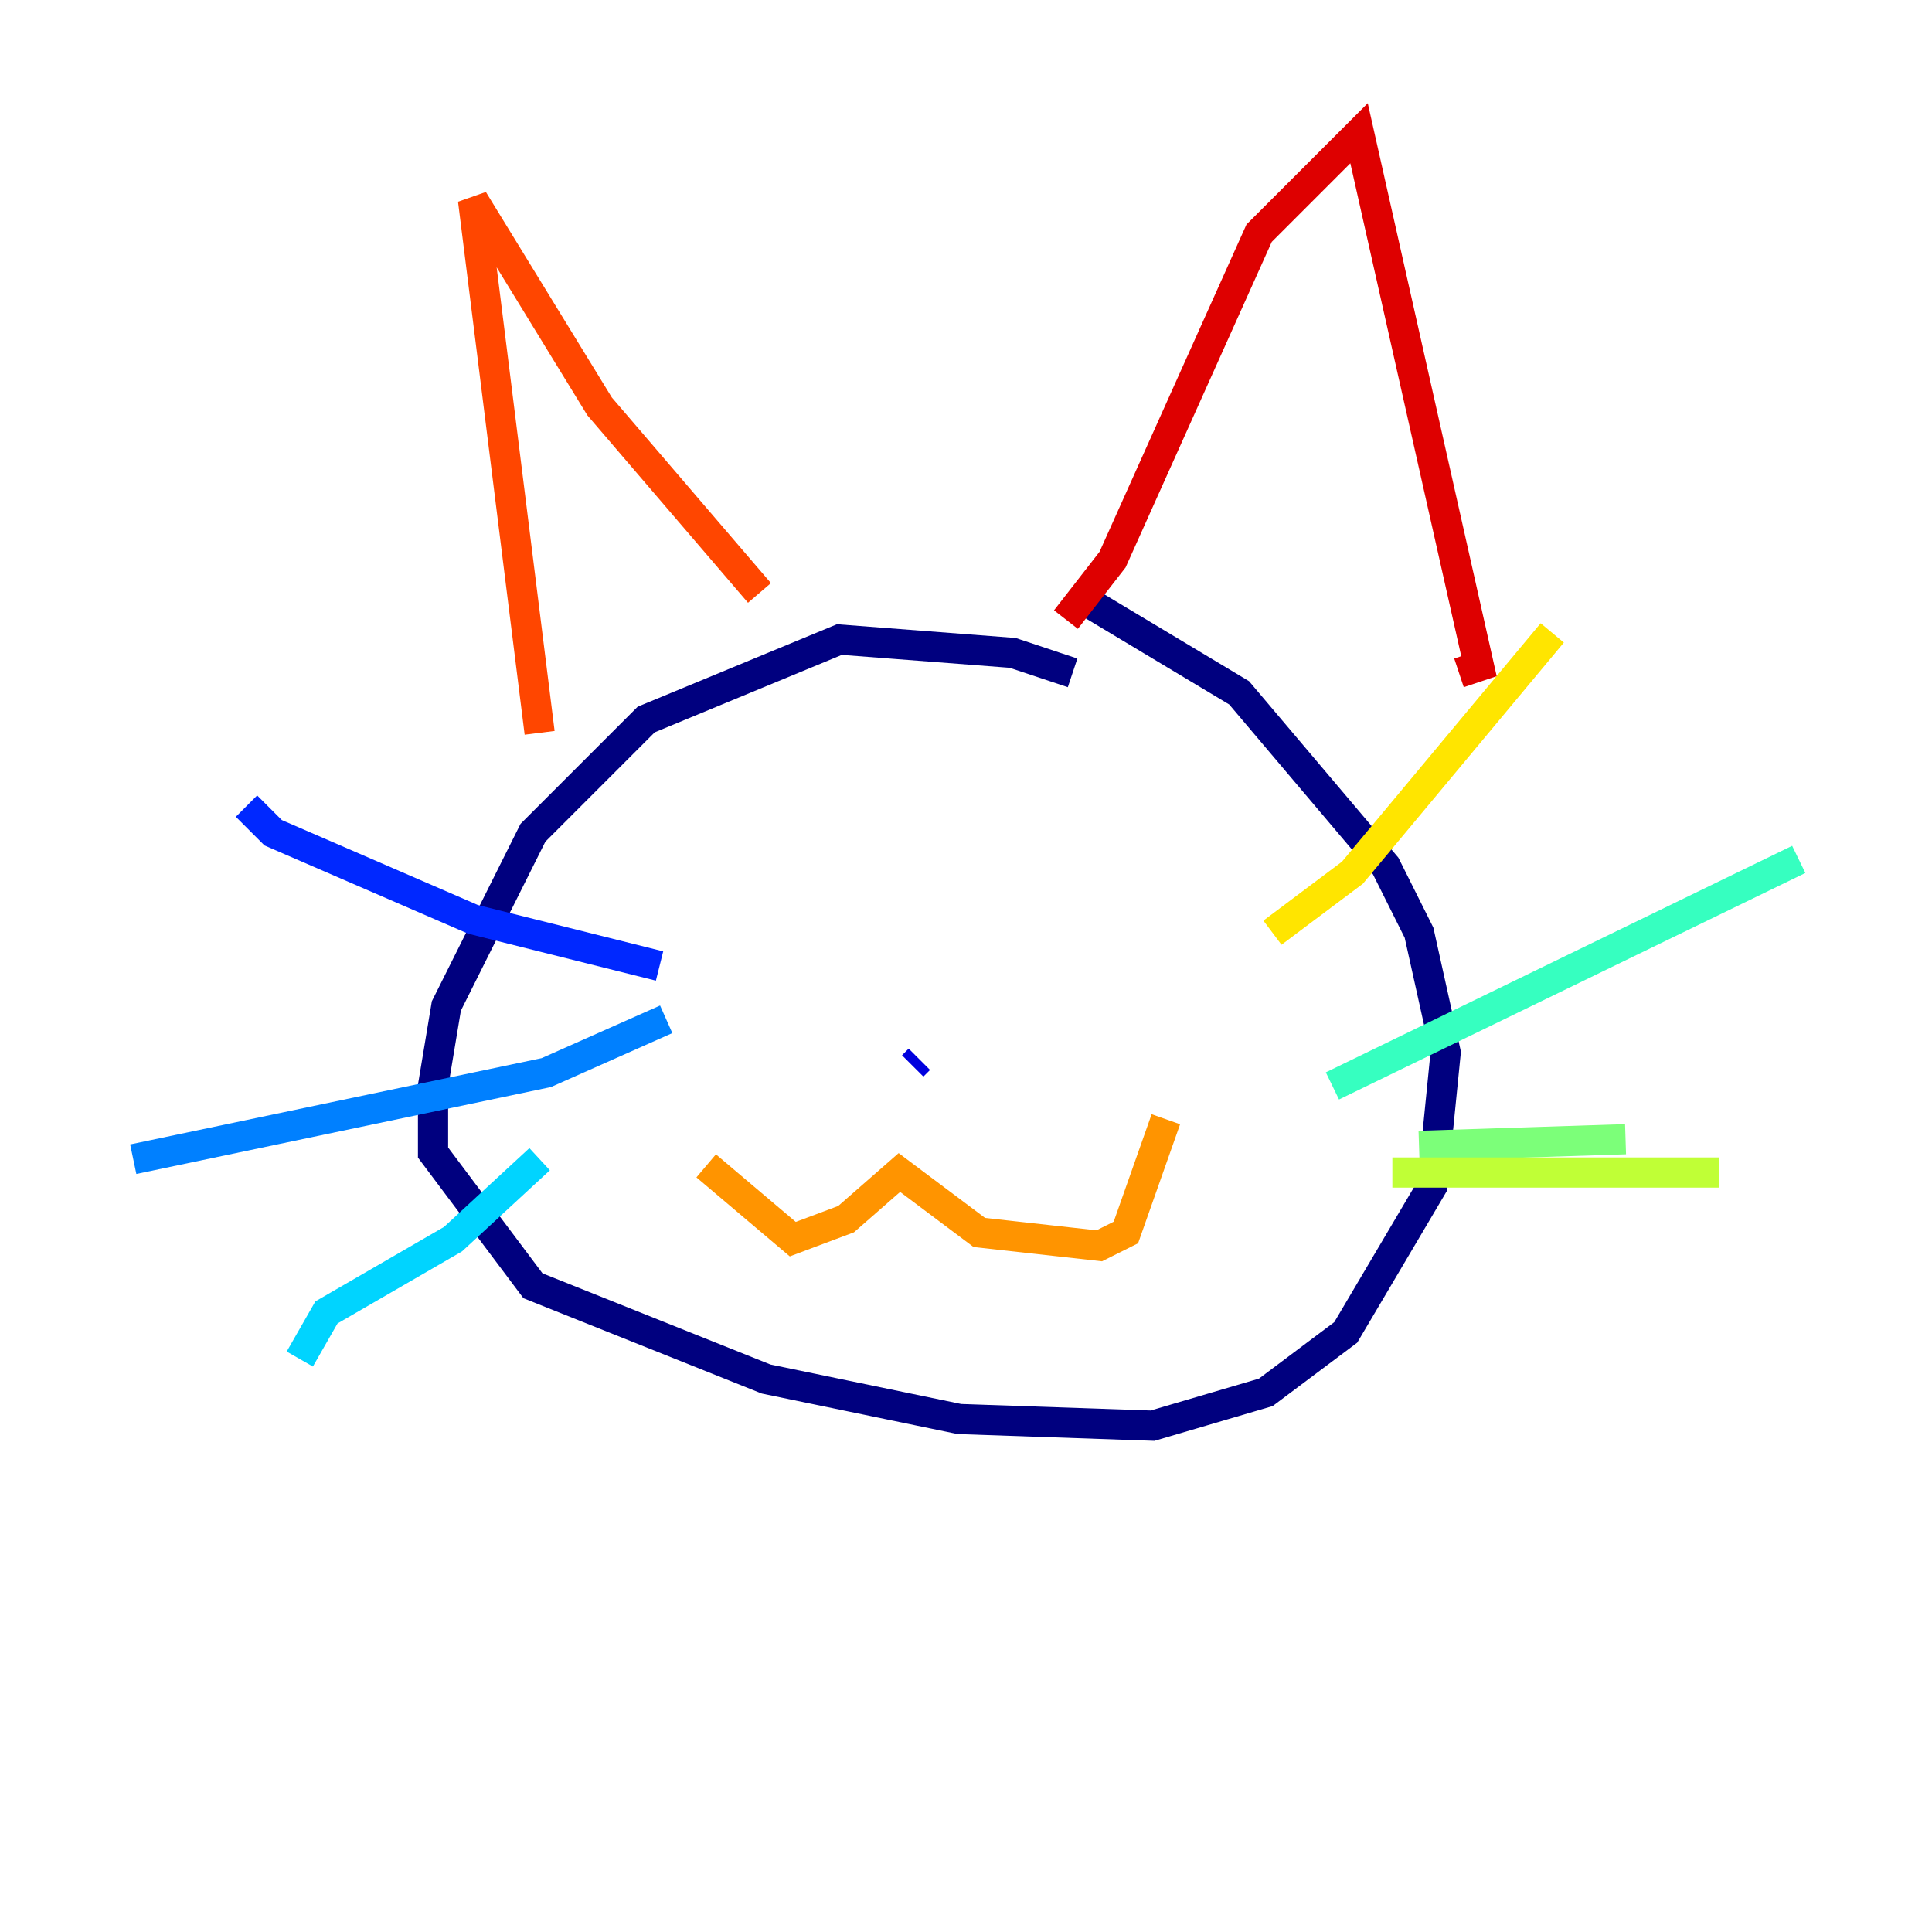 <?xml version="1.0" encoding="utf-8" ?>
<svg baseProfile="tiny" height="128" version="1.2" viewBox="0,0,128,128" width="128" xmlns="http://www.w3.org/2000/svg" xmlns:ev="http://www.w3.org/2001/xml-events" xmlns:xlink="http://www.w3.org/1999/xlink"><defs /><polyline fill="none" points="71.062,44.579 67.09,43.255 55.614,42.372 42.814,47.669 35.31,55.172 29.572,66.648 28.69,71.945 28.69,76.359 35.31,85.186 50.759,91.365 63.559,94.014 76.359,94.455 83.862,92.248 89.159,88.276 94.897,78.566 95.779,69.738 94.014,61.793 91.807,57.379 82.097,45.903 71.062,39.283" stroke="#00007f" stroke-width="2" /><polyline fill="none" points="60.91,70.179 60.469,70.621" stroke="#0000de" stroke-width="2" /><polyline fill="none" points="43.697,64.0 31.338,60.91 18.097,55.172 16.331,53.407" stroke="#0028ff" stroke-width="2" /><polyline fill="none" points="44.138,67.531 36.193,71.062 8.828,76.8" stroke="#0080ff" stroke-width="2" /><polyline fill="none" points="35.752,76.8 30.014,82.097 21.628,86.952 19.862,90.041" stroke="#00d4ff" stroke-width="2" /><polyline fill="none" points="88.276,71.945 119.172,56.938" stroke="#36ffc0" stroke-width="2" /><polyline fill="none" points="94.014,75.917 107.697,75.476" stroke="#7cff79" stroke-width="2" /><polyline fill="none" points="92.248,77.683 113.876,77.683" stroke="#c0ff36" stroke-width="2" /><polyline fill="none" points="84.303,61.793 89.6,57.821 102.841,41.931" stroke="#ffe500" stroke-width="2" /><polyline fill="none" points="46.786,77.241 52.524,82.097 56.055,80.772 59.586,77.683 64.883,81.655 72.828,82.538 74.593,81.655 77.241,74.152" stroke="#ff9400" stroke-width="2" /><polyline fill="none" points="35.752,48.552 31.338,13.241 39.724,26.924 50.317,39.283" stroke="#ff4600" stroke-width="2" /><polyline fill="none" points="70.621,41.048 73.71,37.076 83.421,15.448 90.041,8.828 97.986,44.138 96.662,44.579" stroke="#de0000" stroke-width="2" /><polyline fill="none" points="50.759,54.29 50.759,54.29" stroke="#7f0000" stroke-width="2" /></svg>